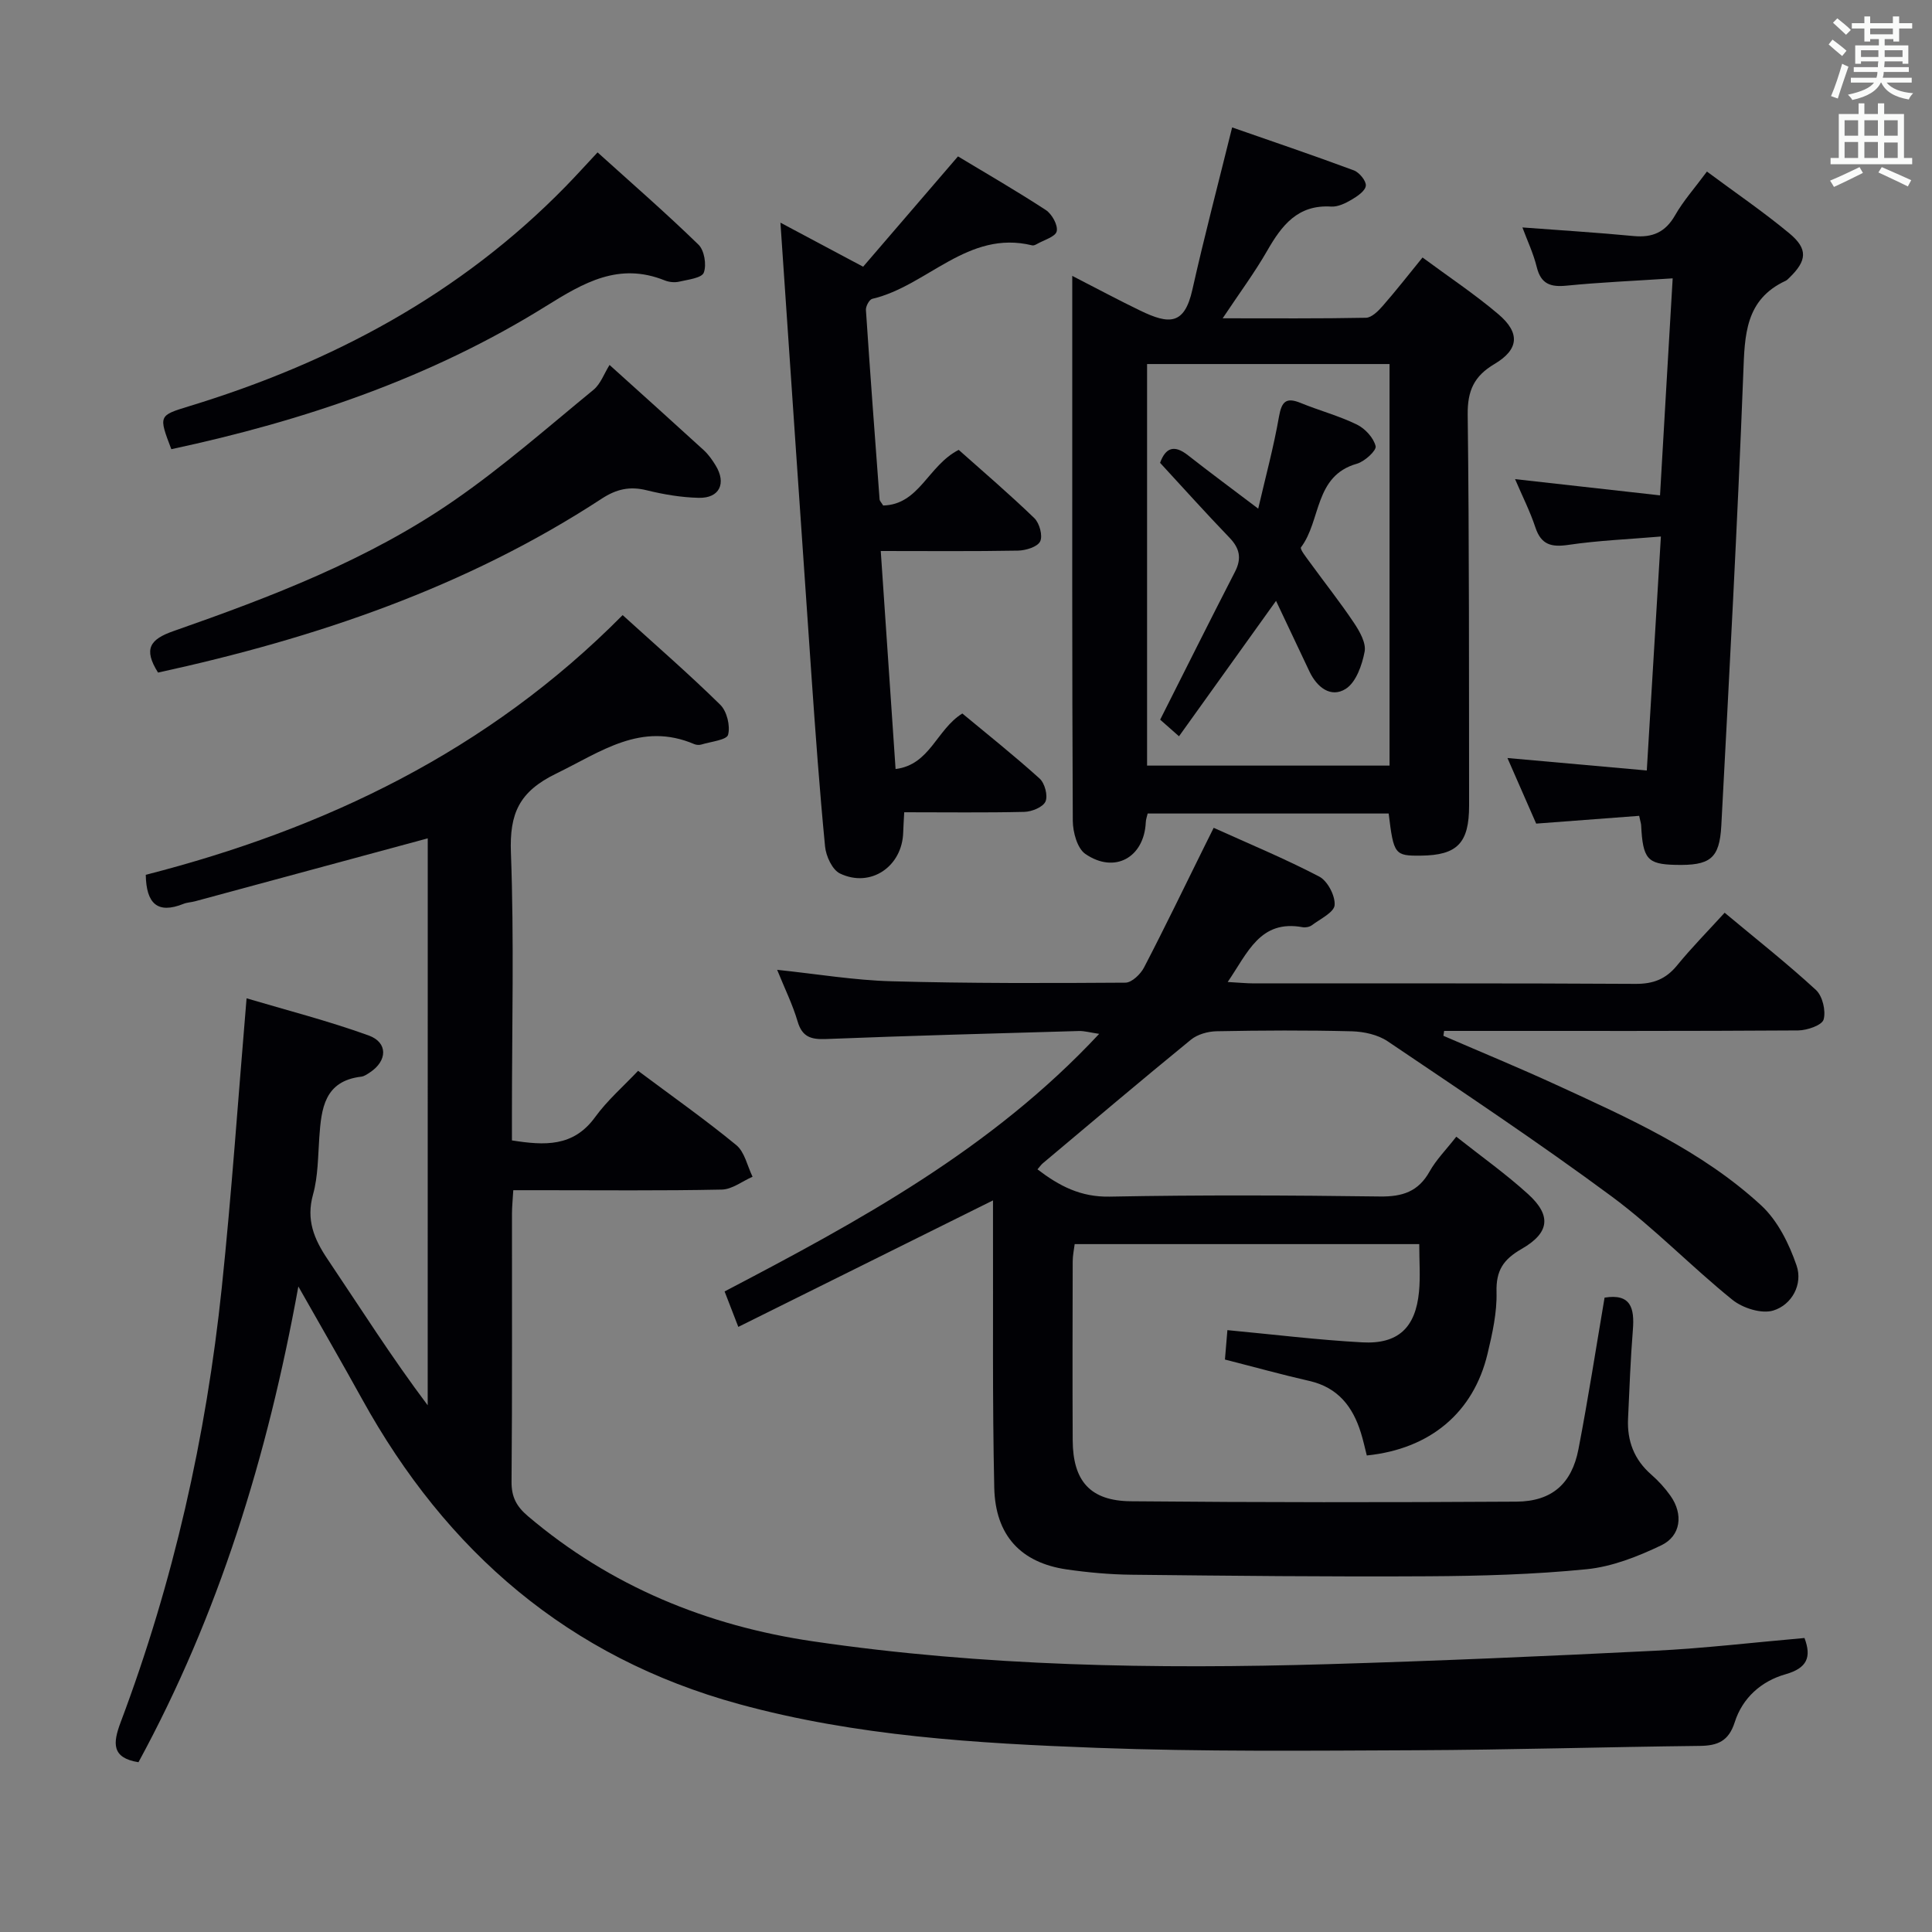 <svg enable-background="new 0 0 400 400" viewBox="0 0 400 400" xmlns="http://www.w3.org/2000/svg"><rect x="0" y="0" width="400" height="400" fill="#808080" stroke="none"/><g fill="#010105"><path d="m88.56 173.57c-16.21 4.38-32.19 8.71-48.17 13.03-.8.22-1.66.23-2.42.54-5.35 2.14-7.69-.04-7.79-6.02 37.03-9.49 70.87-25.61 98.73-53.77 6.86 6.23 13.74 12.2 20.22 18.57 1.37 1.35 2.1 4.37 1.61 6.21-.29 1.08-3.55 1.41-5.5 2.01-.45.14-1.05.11-1.48-.07-11.03-4.71-19.32 1.58-28.6 6.09-7.71 3.75-9.68 8.28-9.38 16.38.67 17.97.21 35.99.21 53.98v5.59c6.75 1.06 12.71 1.4 17.22-4.82 2.52-3.47 5.85-6.36 8.9-9.59 7.12 5.32 13.92 10.11 20.33 15.38 1.74 1.43 2.28 4.32 3.37 6.55-2.13.93-4.23 2.62-6.38 2.66-12.49.26-24.99.13-37.49.13-1.8 0-3.6 0-5.67 0-.11 1.95-.27 3.4-.27 4.85-.02 18.5.07 36.99-.09 55.49-.03 3.18 1.03 5.14 3.4 7.15 17.11 14.53 37.1 22.69 59.01 25.91 35.32 5.19 70.92 5.78 106.54 4.73 22.6-.67 45.2-1.65 67.78-2.78 10.28-.51 20.52-1.73 30.96-2.64 1.5 3.99.53 6.24-3.93 7.51-5.01 1.42-8.91 4.89-10.51 9.92-1.25 3.92-3.52 4.87-7.25 4.91-19.64.22-39.28.82-58.93.9-21.99.09-44 .32-65.97-.5-24.88-.93-49.78-2.42-74.02-9.06-35.27-9.66-60.58-31.54-78.04-63.17-4.09-7.41-8.33-14.73-13.18-23.29-6.4 35.27-16.53 68.03-33.1 98.5-5.63-.9-5.29-4.01-3.7-8.25 10.94-29.05 17.71-59.13 20.94-89.95 2.06-19.65 3.4-39.37 5.14-59.96 8.1 2.41 16.83 4.64 25.27 7.69 4.05 1.46 3.89 5.27.27 7.65-.55.36-1.16.8-1.78.88-7.66.9-8.28 6.6-8.7 12.54-.28 3.97-.25 8.08-1.3 11.86-1.46 5.24.2 9.22 3.03 13.42 6.77 10.06 13.25 20.31 20.71 30.22.01-39.14.01-78.27.01-117.38z"/><path d="m253.61 281.48c.18-2.23.35-4.19.51-6.09 9.49.89 18.69 2.03 27.92 2.53 7.43.41 11.04-3.04 11.75-10.48.3-3.13.05-6.3.05-9.86-23.76 0-47.33 0-71.34 0-.13 1.09-.41 2.34-.41 3.6-.03 12.33-.06 24.67 0 37 .04 8.42 3.59 12.56 12.03 12.64 26.61.25 53.23.24 79.84.08 7.33-.05 11.46-3.7 12.84-10.85 2.01-10.42 3.63-20.92 5.41-31.39 5.48-.89 6.21 2.22 5.86 6.65-.49 6.13-.72 12.29-1 18.43-.21 4.57 1.25 8.45 4.79 11.54 1.49 1.3 2.87 2.81 4.01 4.43 2.66 3.77 2.17 8.27-1.92 10.23-4.85 2.32-10.16 4.42-15.44 4.95-10.9 1.09-21.92 1.4-32.89 1.46-20.46.12-40.92-.1-61.37-.32-4.48-.05-8.98-.46-13.42-1.1-9.43-1.38-14.76-6.99-14.98-16.92-.4-17.99-.21-35.99-.26-53.99-.01-1.77 0-3.54 0-5.49-17.81 8.85-35.01 17.39-52.73 26.19-1.11-2.86-1.92-4.97-2.84-7.34 27.76-14.53 55.25-29.41 77.55-53.33-1.85-.27-3.03-.62-4.2-.59-17.45.5-34.91.97-52.35 1.66-3.1.12-4.94-.41-5.89-3.66-1.02-3.47-2.65-6.76-4.23-10.67 8.22.86 15.92 2.16 23.65 2.37 16.15.45 32.31.4 48.46.29 1.32-.01 3.14-1.76 3.86-3.16 4.29-8.25 8.33-16.64 12.46-24.98.57-1.16 1.15-2.31 1.95-3.92 7.5 3.39 14.84 6.43 21.86 10.1 1.72.9 3.32 3.96 3.18 5.9-.11 1.5-2.97 2.86-4.7 4.16-.48.36-1.31.53-1.91.42-8.84-1.63-11.37 5.28-15.53 11.34 2.24.12 3.84.29 5.43.29 26.33.02 52.66-.06 79 .1 3.69.02 6.28-.98 8.6-3.81 3.03-3.71 6.41-7.13 9.86-10.92 6.54 5.46 12.93 10.49 18.9 15.99 1.37 1.26 2.09 4.32 1.59 6.12-.34 1.19-3.41 2.24-5.26 2.26-22.66.15-45.33.1-68 .1-1.77 0-3.54 0-5.31 0-.05.34-.1.68-.15 1.01 7.81 3.38 15.68 6.62 23.4 10.17 14.97 6.88 30.12 13.63 42.39 24.94 3.42 3.15 5.79 7.96 7.33 12.45 1.33 3.86-.94 8.13-4.82 9.32-2.41.74-6.32-.49-8.45-2.21-8.54-6.89-16.21-14.9-25.01-21.41-15.11-11.17-30.78-21.59-46.36-32.11-2.04-1.38-4.92-2.01-7.43-2.08-9.33-.24-18.67-.19-27.99-.01-1.82.03-3.99.64-5.36 1.77-10.3 8.41-20.45 17.01-30.63 25.56-.35.29-.61.69-1.11 1.26 4.51 3.45 8.93 5.76 14.92 5.65 18.66-.36 37.33-.28 55.99-.03 4.65.06 7.94-1 10.28-5.19 1.36-2.43 3.4-4.47 5.52-7.19 5.12 4.05 10.25 7.69 14.88 11.9 4.83 4.4 4.48 7.99-1.36 11.34-3.81 2.19-5.31 4.49-5.19 8.93.11 4.24-.86 8.59-1.86 12.77-2.9 12.18-11.89 19.72-25 21.06-.39-1.53-.73-3.13-1.22-4.69-1.68-5.43-4.77-9.4-10.67-10.74-5.67-1.29-11.26-2.85-17.48-4.43z"/><path d="m222 57.12c5.25 2.69 9.62 5.04 14.08 7.19 5.99 2.9 9.14 3 10.78-4.3 2.46-10.98 5.33-21.86 8.24-33.63 8.14 2.84 16.71 5.74 25.19 8.89 1.14.42 2.59 2.19 2.49 3.18-.11 1.08-1.76 2.19-2.96 2.9-1.26.74-2.82 1.5-4.2 1.42-6.94-.44-10.25 3.89-13.27 9.16-2.62 4.56-5.77 8.8-9.21 13.97 10.5 0 20.08.08 29.66-.11 1.17-.02 2.52-1.36 3.43-2.4 2.73-3.11 5.28-6.38 8.29-10.08 5.43 4.02 10.81 7.59 15.71 11.75 4.53 3.85 4.27 7.29-.81 10.3-4.24 2.51-5.6 5.53-5.55 10.46.33 26.98.26 53.97.29 80.95.01 7.79-2.46 10.3-9.96 10.38-5.44.06-5.66-.22-6.69-8.72-16.52 0-33.09 0-49.9 0-.14.62-.37 1.23-.39 1.85-.35 7.27-6.46 10.69-12.52 6.51-1.67-1.16-2.57-4.49-2.59-6.84-.16-31.97-.11-63.95-.11-95.94 0-5.32 0-10.64 0-16.89zm65.69 18.25c-16.89 0-33.44 0-50.2 0v83.14h50.2c0-27.75 0-55.17 0-83.14z"/><path d="m187.21 168.17c-.09 1.81-.18 2.97-.21 4.12-.17 7.09-6.72 11.61-13.09 8.56-1.6-.77-2.9-3.6-3.09-5.6-1.14-11.74-1.99-23.51-2.81-35.27-2.18-31.29-4.29-62.58-6.43-93.88 4.99 2.66 10.74 5.72 17.12 9.12 6.46-7.51 12.82-14.91 19.64-22.84 5.57 3.36 11.99 7.06 18.18 11.1 1.27.83 2.55 3.13 2.26 4.41-.26 1.14-2.66 1.8-4.13 2.65-.28.16-.67.33-.95.26-13.35-3.28-21.72 8.42-33.11 11.07-.6.14-1.36 1.54-1.31 2.3.87 13.08 1.85 26.16 2.83 39.24.02.28.31.55.74 1.25 7.51-.19 9.25-8.25 15.64-11.52 4.98 4.44 10.48 9.13 15.67 14.15 1.06 1.03 1.77 3.65 1.19 4.81-.57 1.14-2.98 1.87-4.6 1.9-9.29.17-18.59.08-28.4.08 1.03 15.15 2.03 29.82 3.07 45.14 7.15-.89 8.45-8.16 13.82-11.5 5.18 4.3 10.74 8.72 16 13.47 1.07.96 1.75 3.53 1.22 4.75-.51 1.16-2.82 2.11-4.37 2.15-8.11.19-16.25.08-24.88.08z"/><path d="m346.31 57.63c-8.07.53-15.03.82-21.95 1.51-3.32.33-5.32-.31-6.19-3.84-.71-2.88-2.01-5.61-2.97-8.21 7.71.58 15.38 1.05 23.02 1.78 3.9.37 6.58-.78 8.59-4.3 1.71-3 4.07-5.64 6.59-9.05 5.81 4.32 11.67 8.31 17.09 12.81 3.88 3.23 3.61 5.65-.01 9.16-.24.23-.48.5-.77.64-8.4 3.9-8.48 11.23-8.78 19.15-1.21 31.22-2.9 62.43-4.55 93.64-.37 6.91-2.33 8.32-9.56 8.14-5.75-.14-6.69-1.23-7.04-8.21-.02-.33-.13-.65-.41-1.94-6.86.52-13.87 1.05-21.32 1.61-1.84-4.2-3.8-8.66-5.95-13.58 9.89.89 19.07 1.71 28.85 2.58.99-16.39 1.92-31.89 2.92-48.44-6.73.57-12.98.82-19.14 1.73-3.54.52-5.65-.01-6.85-3.63-1.08-3.27-2.66-6.38-4.2-9.98 10.08 1.13 19.69 2.2 30.01 3.36.87-15.21 1.72-29.53 2.62-44.93z"/><path d="m32.72 139.25c-3.09-4.91-1.65-6.89 3.17-8.58 20.25-7.09 40.35-14.76 58.11-27.04 10.09-6.97 19.37-15.13 28.87-22.92 1.48-1.21 2.2-3.35 3.33-5.15 7.43 6.7 13.49 12.14 19.5 17.64.97.89 1.76 2.01 2.45 3.14 2.29 3.72.83 6.83-3.47 6.73-3.62-.08-7.28-.7-10.81-1.57-3.51-.87-6.27-.23-9.3 1.75-28.05 18.34-59.19 28.88-91.85 36z"/><path d="m35.47 93c-2.65-6.96-2.65-6.96 3.7-8.9 29.56-9.02 56.12-23.17 77.92-45.48 2.08-2.13 4.09-4.35 6.63-7.07 7.06 6.38 14.16 12.55 20.89 19.1 1.22 1.18 1.71 4.18 1.1 5.8-.42 1.12-3.29 1.44-5.12 1.87-.92.21-2.07.09-2.95-.26-9.48-3.81-16.72.41-24.66 5.36-23.76 14.79-49.95 23.68-77.51 29.58z"/><path d="m240.2 149c5.29-10.49 10.33-20.59 15.49-30.62 1.43-2.78.98-4.87-1.16-7.08-4.84-5.03-9.5-10.22-14.35-15.48 1.15-3.14 2.92-3.81 5.78-1.56 4.56 3.58 9.22 7.02 14.54 11.05 1.54-6.64 3.21-12.8 4.3-19.05.56-3.17 1.5-4.06 4.52-2.82 3.84 1.57 7.9 2.65 11.61 4.46 1.7.83 3.46 2.74 3.88 4.48.21.89-2.28 3.18-3.88 3.63-8.86 2.5-7.39 11.78-11.57 17.3-.29.38 1.14 2.15 1.89 3.19 3.02 4.16 6.23 8.2 9.09 12.48 1.17 1.75 2.53 4.15 2.19 5.94-.53 2.79-1.78 6.35-3.91 7.7-3.07 1.94-5.96-.31-7.51-3.59-2.25-4.76-4.5-9.51-6.92-14.63-6.92 9.65-13.34 18.62-20.09 28.04-1.91-1.7-3.08-2.72-3.9-3.44z"/></g><path d="m378.6 9.2.8-1c.9.7 1.9 1.4 2.9 2.3l-.9 1.1c-1.1-.9-2-1.7-2.8-2.4zm.5 10.7c.9-2.1 1.6-4.3 2.3-6.7.4.2.8.4 1.3.6-.7 2.1-1.5 4.3-2.2 6.6zm.4-15.2.9-.9c1 .8 2 1.6 2.8 2.4l-1 1c-1-.9-1.9-1.8-2.7-2.5zm12.5-1.3h1.2v1.4h2.7v1.1h-2.7v2.7h-1.2v-.5h-1.8v1.3h4.9v3.8h-1.2v-.5h-3.7c0 .4-.1.9-.1 1.2h5.1v1h-5.2c0 .5-.1.9-.2 1.2h6v1h-5.2c1.1 1.3 2.9 2 5.5 2.2-.4.4-.7.8-.9 1.3-2.9-.5-4.8-1.6-5.7-3.5h-.1c-.8 1.7-2.7 2.9-5.9 3.6-.2-.4-.6-.8-.9-1.1 2.8-.6 4.6-1.4 5.4-2.5h-4.8v-1h5.3c.1-.3.2-.7.2-1.2h-4.9v-1h5c0-.4 0-.8.1-1.2h-3.6v.5h-1.2v-3.8h4.9v-1.3h-1.8v.5h-1.2v-2.7h-2.6v-1.1h2.6v-1.4h1.2v1.4h4.7v-1.4zm-6.7 8.4h3.6c0-.4 0-.9 0-1.4h-3.6zm1.9-4.7h4.7v-1.2h-4.7zm6.7 3.3h-3.7v1.4h3.7z" fill="#fafbfa"/><path d="m384.7 21.4h1.3v2.2h2.8v-2.2h1.3v2.2h4.1v9.1h1.7v1.3h-16.9v-1.3h1.7v-9.1h4.1v-2.2zm.3 13.2.7 1.2c-1.8.9-3.8 1.9-6 2.9-.2-.4-.5-.8-.8-1.3 2.4-1 4.4-2 6.1-2.8zm-3.1-6.5h2.8v-3.2h-2.8zm0 4.6h2.8v-3.3h-2.8zm4.1-4.6h2.8v-3.2h-2.8zm0 4.6h2.8v-3.3h-2.8zm3.6 1.9c2.1.9 4.1 1.8 6.1 2.7l-.7 1.3c-2.2-1.1-4.2-2-6.1-2.9zm3.3-9.7h-2.8v3.2h2.8zm-2.8 7.8h2.8v-3.2h-2.8z" fill="#fafbfa"/></svg>